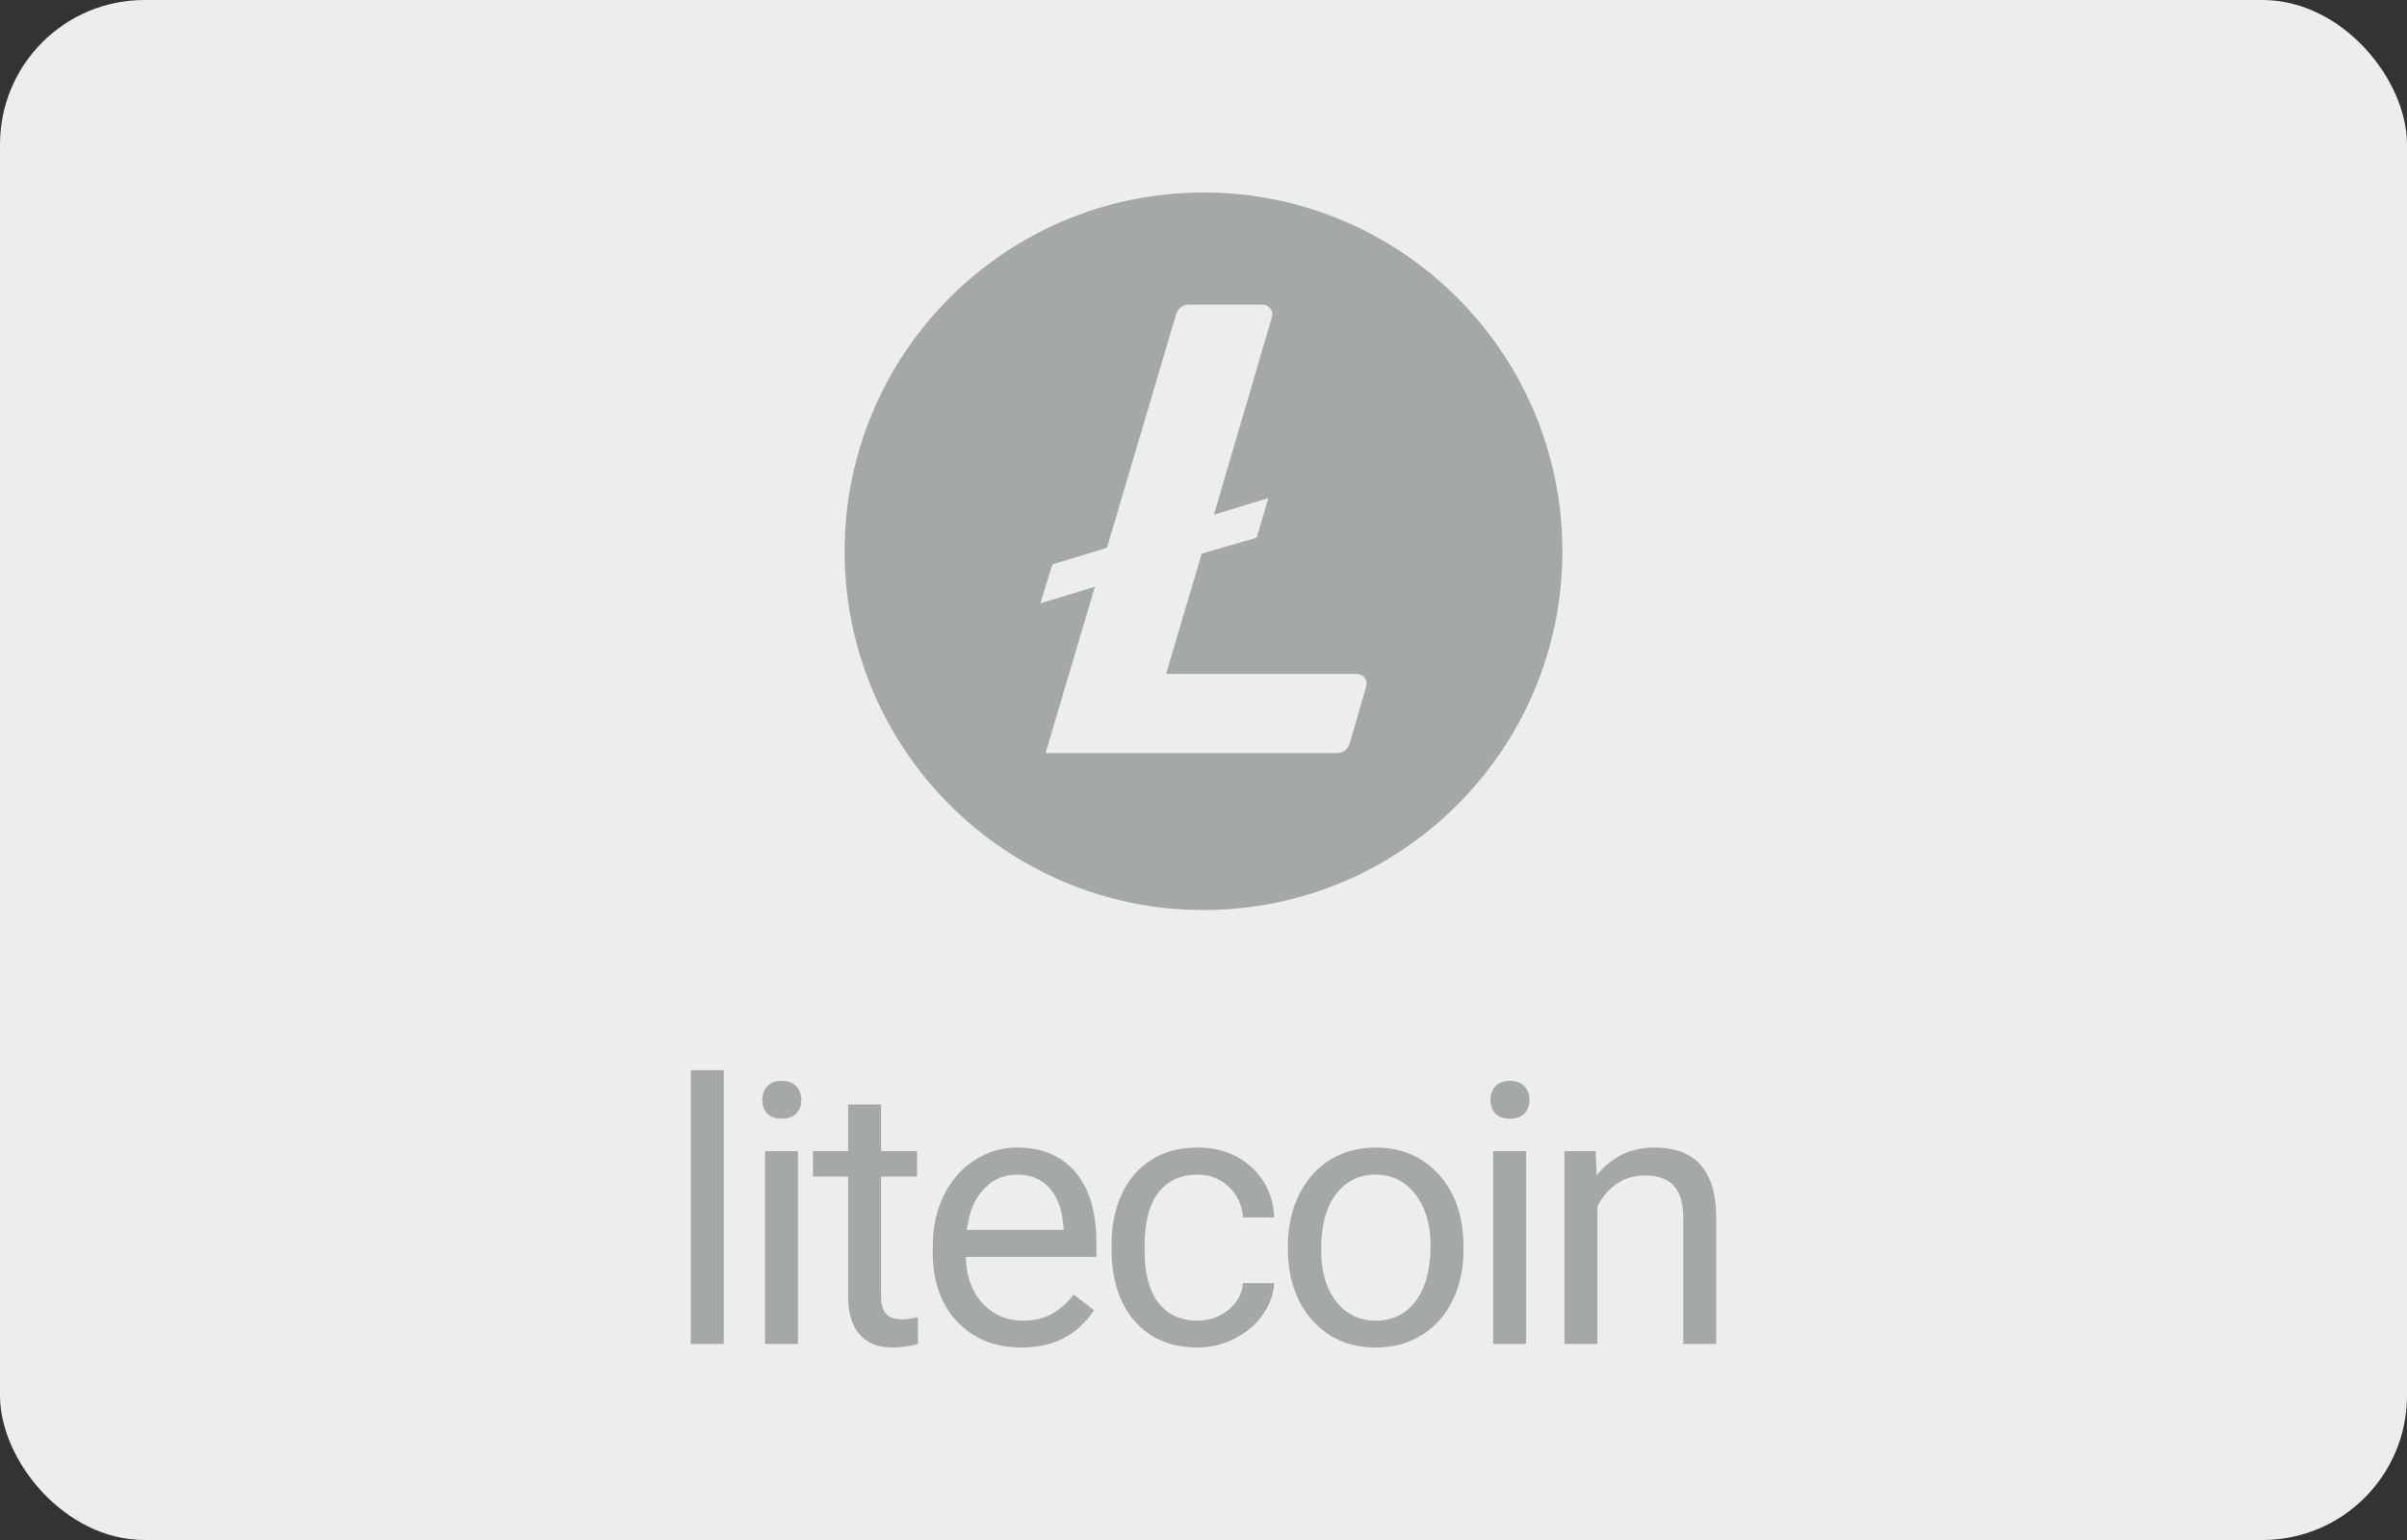 <svg width="50" height="32" viewBox="0 0 50 32" fill="none" xmlns="http://www.w3.org/2000/svg">
<rect x="0" y="0" width="50" height="32" fill="#333333" stroke="none"/>
<g id="Litecoin">
<g id="Litecoin_2">
<rect id="Rectangle" width="50" height="32" rx="3" fill="#EDEDF0"/>
<g id="Group">
<g id="litecoin">
<path d="M15.035 27.926H14.35V22.238H15.035V27.926Z" fill="#A5A8A9"/>
<path d="M16.576 27.926H15.891V23.919H16.576V27.926ZM15.835 22.856C15.835 22.745 15.869 22.651 15.935 22.575C16.005 22.498 16.106 22.46 16.239 22.46C16.372 22.46 16.474 22.498 16.543 22.575C16.612 22.651 16.646 22.745 16.646 22.856C16.646 22.967 16.612 23.06 16.543 23.134C16.474 23.208 16.372 23.245 16.239 23.245C16.106 23.245 16.005 23.208 15.935 23.134C15.869 23.06 15.835 22.967 15.835 22.856Z" fill="#A5A8A9"/>
<path d="M18.302 22.949V23.919H19.05V24.448H18.302V26.933C18.302 27.094 18.335 27.215 18.402 27.296C18.469 27.375 18.582 27.415 18.743 27.415C18.822 27.415 18.93 27.4 19.069 27.37V27.926C18.889 27.975 18.713 28 18.543 28C18.237 28 18.006 27.907 17.85 27.722C17.695 27.537 17.617 27.274 17.617 26.933V24.448H16.887V23.919H17.617V22.949H18.302Z" fill="#A5A8A9"/>
<path d="M21.213 28C20.67 28 20.228 27.822 19.887 27.467C19.547 27.109 19.376 26.631 19.376 26.034V25.908C19.376 25.51 19.452 25.156 19.602 24.845C19.755 24.531 19.968 24.287 20.239 24.111C20.513 23.934 20.81 23.845 21.128 23.845C21.649 23.845 22.054 24.017 22.343 24.36C22.632 24.703 22.776 25.194 22.776 25.834V26.119H20.061C20.071 26.514 20.186 26.833 20.406 27.078C20.628 27.32 20.91 27.441 21.25 27.441C21.492 27.441 21.697 27.391 21.865 27.293C22.033 27.194 22.18 27.063 22.306 26.9L22.724 27.226C22.388 27.742 21.885 28 21.213 28ZM21.128 24.408C20.852 24.408 20.619 24.509 20.432 24.712C20.244 24.911 20.128 25.193 20.084 25.556H22.091V25.504C22.071 25.156 21.977 24.887 21.809 24.697C21.642 24.504 21.415 24.408 21.128 24.408Z" fill="#A5A8A9"/>
<path d="M24.876 27.441C25.12 27.441 25.334 27.367 25.517 27.219C25.699 27.07 25.801 26.885 25.82 26.663H26.468C26.456 26.893 26.377 27.111 26.232 27.319C26.086 27.526 25.891 27.691 25.646 27.815C25.404 27.938 25.148 28 24.876 28C24.331 28 23.896 27.819 23.573 27.456C23.252 27.09 23.091 26.591 23.091 25.959V25.845C23.091 25.455 23.163 25.108 23.306 24.804C23.449 24.5 23.654 24.265 23.921 24.097C24.19 23.929 24.507 23.845 24.872 23.845C25.322 23.845 25.695 23.979 25.991 24.248C26.29 24.518 26.449 24.867 26.468 25.297H25.82C25.801 25.037 25.702 24.825 25.524 24.66C25.349 24.492 25.132 24.408 24.872 24.408C24.524 24.408 24.254 24.534 24.061 24.785C23.871 25.035 23.776 25.397 23.776 25.871V26C23.776 26.462 23.871 26.817 24.061 27.067C24.252 27.316 24.523 27.441 24.876 27.441Z" fill="#A5A8A9"/>
<path d="M26.754 25.885C26.754 25.493 26.831 25.14 26.983 24.826C27.139 24.513 27.354 24.271 27.628 24.1C27.904 23.93 28.219 23.845 28.572 23.845C29.118 23.845 29.558 24.034 29.894 24.412C30.233 24.789 30.402 25.292 30.402 25.919V25.967C30.402 26.357 30.326 26.707 30.176 27.019C30.028 27.327 29.814 27.568 29.535 27.741C29.259 27.913 28.94 28 28.58 28C28.037 28 27.596 27.811 27.258 27.433C26.922 27.056 26.754 26.556 26.754 25.933V25.885ZM27.443 25.967C27.443 26.411 27.545 26.768 27.75 27.037C27.957 27.306 28.234 27.441 28.58 27.441C28.928 27.441 29.204 27.305 29.409 27.033C29.614 26.759 29.716 26.377 29.716 25.885C29.716 25.446 29.612 25.09 29.402 24.819C29.194 24.545 28.918 24.408 28.572 24.408C28.234 24.408 27.961 24.542 27.754 24.811C27.546 25.081 27.443 25.466 27.443 25.967Z" fill="#A5A8A9"/>
<path d="M31.702 27.926H31.017V23.919H31.702V27.926ZM30.961 22.856C30.961 22.745 30.994 22.651 31.061 22.575C31.13 22.498 31.232 22.46 31.365 22.46C31.498 22.46 31.599 22.498 31.669 22.575C31.738 22.651 31.772 22.745 31.772 22.856C31.772 22.967 31.738 23.06 31.669 23.134C31.599 23.208 31.498 23.245 31.365 23.245C31.232 23.245 31.13 23.208 31.061 23.134C30.994 23.06 30.961 22.967 30.961 22.856Z" fill="#A5A8A9"/>
<path d="M33.146 23.919L33.169 24.423C33.475 24.038 33.875 23.845 34.368 23.845C35.215 23.845 35.642 24.323 35.65 25.278V27.926H34.965V25.274C34.962 24.985 34.895 24.772 34.765 24.634C34.636 24.495 34.435 24.426 34.161 24.426C33.939 24.426 33.744 24.486 33.576 24.604C33.408 24.723 33.277 24.878 33.183 25.071V27.926H32.498V23.919H33.146Z" fill="#A5A8A9"/>
</g>
<path id="Subtract" fill-rule="evenodd" clip-rule="evenodd" d="M17.545 11.455C17.545 7.34 20.885 4 25 4C29.115 4 32.455 7.34 32.455 11.455C32.455 15.57 29.115 18.91 25 18.91C20.885 18.91 17.545 15.57 17.545 11.455ZM24.222 14.004L24.963 11.504L26.105 11.172L26.348 10.35L25.216 10.694L26.422 6.588C26.428 6.571 26.429 6.552 26.429 6.533C26.429 6.419 26.338 6.33 26.226 6.33H24.692C24.572 6.33 24.465 6.411 24.432 6.528L22.995 11.383L21.861 11.728L21.611 12.536L22.744 12.192L21.72 15.648H27.773C27.894 15.648 28.001 15.569 28.035 15.452L28.38 14.264C28.385 14.246 28.389 14.227 28.389 14.208C28.389 14.096 28.297 14.004 28.185 14.004H24.222Z" fill="#A5A8A9"/>
</g>
</g>
</g>
</svg>
